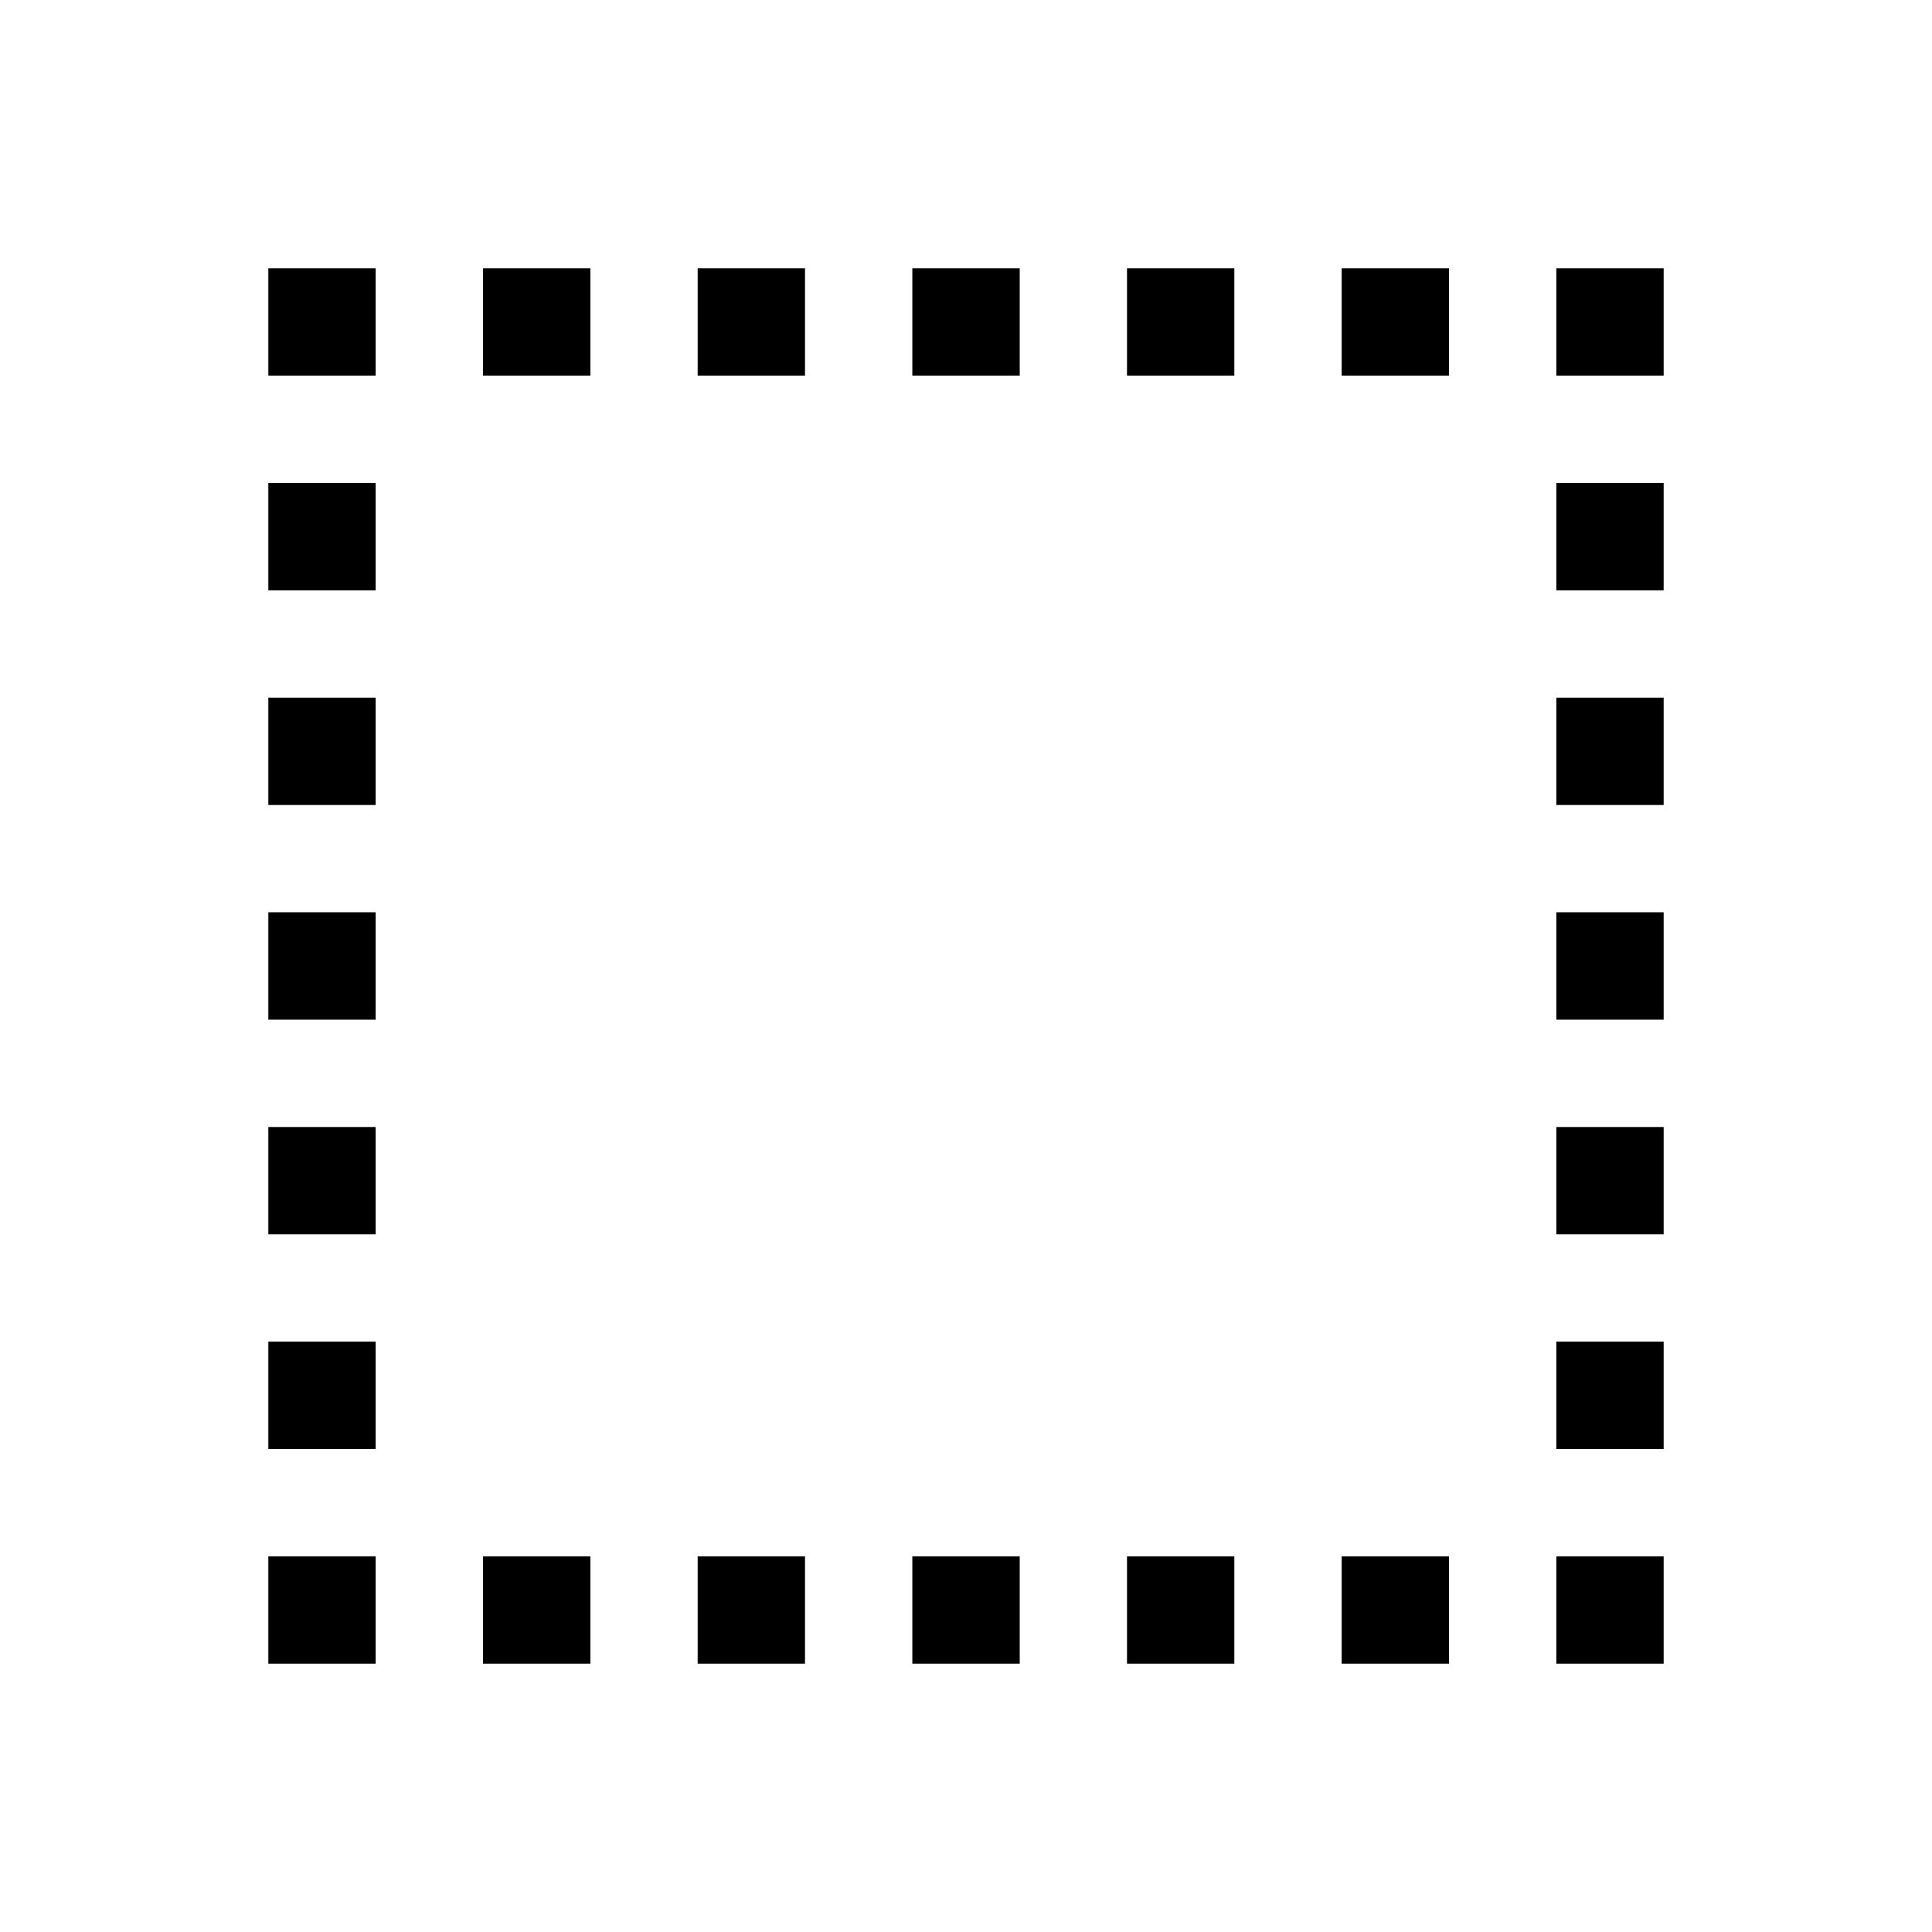 <svg xmlns="http://www.w3.org/2000/svg" width="36" height="36" viewBox="0 0 36 36"><g fill-rule="evenodd"><polygon points="29 31 31 31 31 29 29 29"/><path d="M25,31 L27,31 L27,29 L25,29 L25,31 Z M21,31 L23,31 L23,29 L21,29 L21,31 Z M17,31 L19.001,31 L19.001,29 L17,29 L17,31 Z M13,31 L15,31 L15,29 L13,29 L13,31 Z M9,31 L11.001,31 L11.001,29 L9,29 L9,31 Z"/><polygon points="5 31 7 31 7 29 5 29"/><path d="M5,11 L7,11 L7,9 L5,9 L5,11 Z M5,15 L7,15 L7,13 L5,13 L5,15 Z M5,19 L7,19 L7,16.999 L5,16.999 L5,19 Z M5,23 L7,23 L7,21 L5,21 L5,23 Z M5,27 L7,27 L7,24.999 L5,24.999 L5,27 Z"/><polygon points="5 7 7 7 7 5 5 5"/><path d="M25,7 L27,7 L27,5 L25,5 L25,7 Z M21,7 L23,7 L23,5 L21,5 L21,7 Z M17,7 L19.001,7 L19.001,5 L17,5 L17,7 Z M13,7 L15,7 L15,5 L13,5 L13,7 Z M9,7 L11.001,7 L11.001,5 L9,5 L9,7 Z"/><polygon points="29 7 31 7 31 5 29 5"/><path d="M29,11 L31,11 L31,9 L29,9 L29,11 Z M29,15 L31,15 L31,13 L29,13 L29,15 Z M29,19 L31,19 L31,16.999 L29,16.999 L29,19 Z M29,23 L31,23 L31,21 L29,21 L29,23 Z M29,27 L31,27 L31,24.999 L29,24.999 L29,27 Z"/></g></svg>
